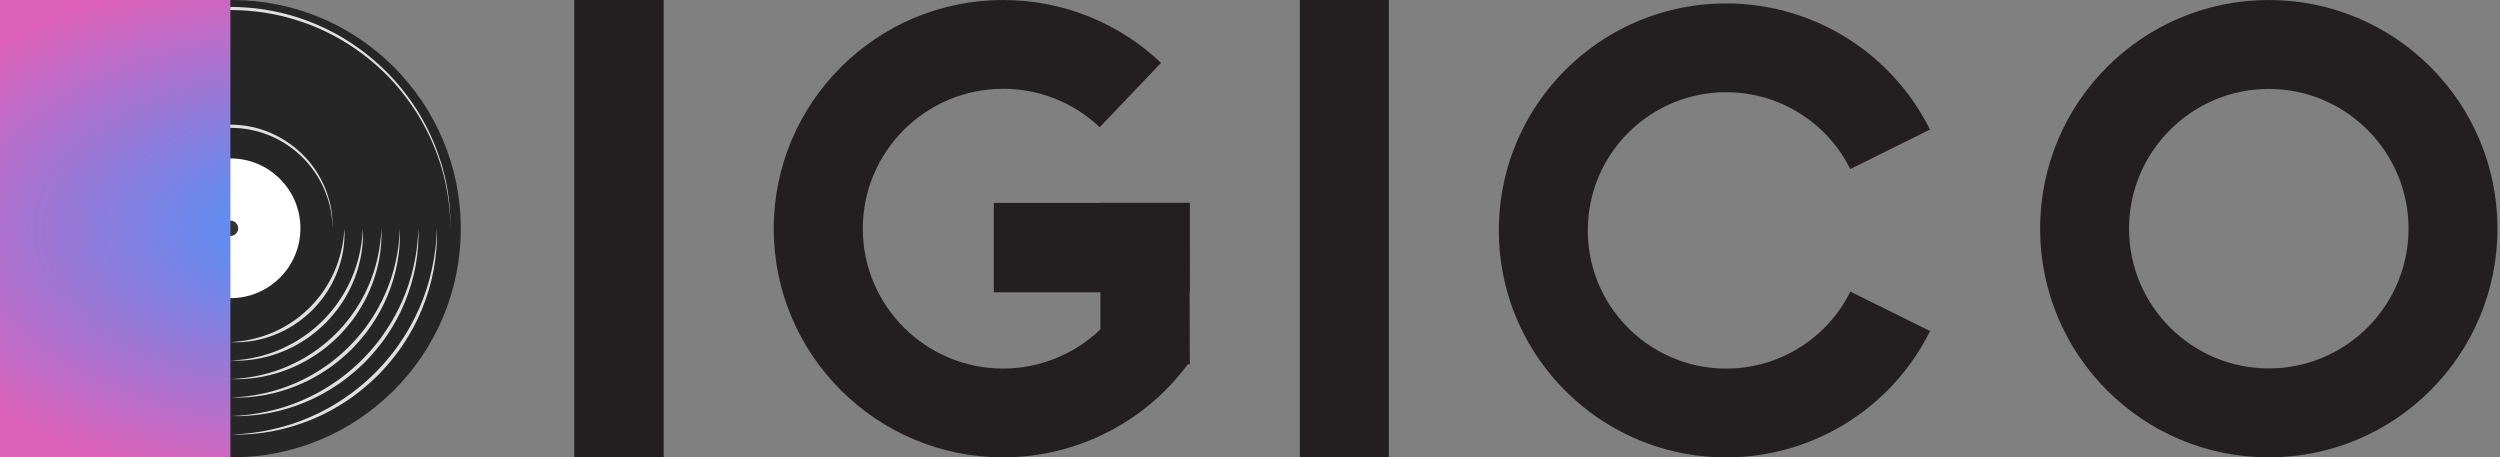 <svg width="727" height="133" xmlns="http://www.w3.org/2000/svg"><rect width="100%" height="100%" fill="#808080" stroke="none"/><defs><radialGradient cx="139.791%" fx="139.791%" fy="50%" r="199.265%" gradientTransform="matrix(1 0 0 .286 0 .357)" id="a"><stop stop-color="#4297FE" offset="0%"/><stop stop-color="#DD61B9" offset="100%"/></radialGradient></defs><g fill="none" fill-rule="evenodd"><g fill="#231F20"><path d="M291.703 133C254.923 133 225 103.169 225 66.5 225 29.832 254.923 0 291.703 0c17.173 0 33.485 6.491 45.932 18.279L319.796 37c-7.611-7.208-17.589-11.178-28.093-11.178-22.498 0-40.801 18.248-40.801 40.677 0 22.43 18.303 40.677 40.801 40.677 13.146 0 25.566-6.377 33.224-17.059L346 105.133C333.49 122.583 313.193 133 291.703 133"/><path d="M346 105.945L320 106V59h25.86z"/><path d="M289 85h57V59h-57z"/></g><path d="M659.762 0c-36.727 0-66.5 29.773-66.5 66.5 0 36.727 29.773 66.5 66.5 66.5 36.727 0 66.5-29.773 66.5-66.5 0-36.727-29.773-66.5-66.5-66.5m0 25.861c22.408 0 40.639 18.23 40.639 40.639 0 22.408-18.231 40.639-40.64 40.639-22.407 0-40.638-18.23-40.638-40.639 0-22.408 18.23-40.639 40.639-40.639" fill="#231F20"/><path d="M538.08 84.796l23.182 11.458A66.119 66.119 0 0 1 501.983 133c-36.514 0-66.115-29.55-66.115-66s29.6-66 66.115-66a66.118 66.118 0 0 1 59.247 36.682l-23.17 11.483a40.25 40.25 0 0 0-36.077-22.342c-22.228 0-40.247 17.988-40.247 40.177 0 22.19 18.02 40.177 40.247 40.177a40.25 40.25 0 0 0 36.097-22.381z" fill="#231F20" fill-rule="nonzero"/><path fill="#231F20" d="M167 133h26V0h-26zM378 133h25.868V0H378z"/><path d="M134 66.5c0 36.727-29.773 66.5-66.5 66.5C30.773 133 1 103.227 1 66.5 1 29.773 30.773 0 67.5 0 104.227 0 134 29.773 134 66.5" fill="#262626"/><path d="M67.026 96.076l-1.572-.013c-1.024-.059-2.536-.125-4.424-.487a29.837 29.837 0 0 1-6.603-2.085 29.478 29.478 0 0 1-7.551-4.884 30.405 30.405 0 0 1-6.571-8.388c-1.784-3.357-3.02-7.272-3.343-11.425a30.353 30.353 0 0 1 1.646-12.635c1.468-4.123 3.905-7.967 7.036-11.13 3.164-3.13 7.013-5.564 11.14-7.031a30.44 30.44 0 0 1 12.64-1.645 29.398 29.398 0 0 1 11.44 3.34 30.42 30.42 0 0 1 8.396 6.566 29.449 29.449 0 0 1 4.889 7.545 29.746 29.746 0 0 1 2.086 6.597c.362 1.888.429 3.398.487 4.42l.013 1.572-.07-1.57c-.092-1.018-.229-2.516-.633-4.38a29.461 29.461 0 0 0-2.24-6.472c-1.144-2.386-2.786-4.91-4.974-7.312a29.74 29.74 0 0 0-8.31-6.28c-3.301-1.684-7.128-2.8-11.146-3.11a29.468 29.468 0 0 0-12.243 1.66c-3.983 1.439-7.685 3.815-10.725 6.849-3.039 3.036-5.415 6.736-6.857 10.716a29.399 29.399 0 0 0-1.66 12.228c.311 4.024 1.425 7.84 3.112 11.142a29.72 29.72 0 0 0 6.286 8.302c2.404 2.186 4.93 3.828 7.318 4.97a29.549 29.549 0 0 0 6.478 2.239c1.867.403 3.365.54 4.385.63l1.57.071" fill="#E0E0E0"/><path d="M87.36 66.388c0 11.223-9.106 20.32-20.338 20.32-11.233 0-20.338-9.097-20.338-20.32s9.105-20.32 20.338-20.32c11.232 0 20.338 9.097 20.338 20.32" fill="#FFF"/><path d="M68.684 66.388a1.662 1.662 0 1 1-3.323-.001 1.662 1.662 0 0 1 3.323.001" fill="#E0E0E0"/><path d="M67.022 130.318l-3.386-.062c-2.202-.145-5.45-.33-9.505-1.134-4.05-.791-8.901-2.197-14.146-4.58-5.242-2.374-10.829-5.84-16.127-10.57-5.26-4.754-10.207-10.796-13.985-18.015a63.802 63.802 0 0 1-4.694-11.592 63.16 63.16 0 0 1-2.37-12.848c-.718-8.854.397-18.174 3.553-26.972 3.147-8.797 8.36-16.992 15.049-23.729C28.152 14.131 36.355 8.924 45.16 5.78c8.802-3.154 18.14-4.267 26.99-3.55a63.296 63.296 0 0 1 12.865 2.366 63.879 63.879 0 0 1 11.602 4.69c7.225 3.776 13.272 8.72 18.03 13.974 4.733 5.294 8.204 10.876 10.58 16.113 2.384 5.242 3.791 10.089 4.583 14.135.805 4.052.99 7.297 1.134 9.497l.062 3.383-.118-3.38c-.178-2.197-.43-5.43-1.277-9.46-.839-4.023-2.3-8.832-4.736-14.011-1.236-2.577-2.676-5.268-4.473-7.925-1.778-2.667-3.818-5.36-6.188-7.959-4.755-5.172-10.778-10.018-17.946-13.694-7.148-3.685-15.439-6.156-24.179-6.83-8.75-.687-17.935.435-26.6 3.562-8.664 3.118-16.723 8.268-23.344 14.86-6.598 6.613-11.752 14.666-14.872 23.322-3.13 8.655-4.252 17.841-3.566 26.573.676 8.743 3.146 17.02 6.836 24.164 3.68 7.162 8.53 13.18 13.706 17.93 2.602 2.37 5.298 4.407 7.966 6.184 2.66 1.796 5.353 3.234 7.932 4.47 5.184 2.432 9.997 3.893 14.024 4.731 4.033.845 7.268 1.098 9.467 1.275l3.384.118" fill="#E0E0E0"/><path d="M100.153 66.388l.015.585.017.702.009.445a360.497 360.497 0 0 1-.06 1.69l-.127 1.39c-.045.497-.14 1.019-.214 1.575-.073.555-.218 1.127-.332 1.732-.13.601-.304 1.22-.467 1.864-.1.316-.2.639-.304.966-.102.328-.208.66-.337.989-.466 1.336-1.082 2.698-1.789 4.073-.74 1.357-1.565 2.729-2.53 4.038a37.35 37.35 0 0 1-3.206 3.737 37.152 37.152 0 0 1-3.74 3.204c-1.31.965-2.683 1.79-4.041 2.529-1.376.705-2.74 1.322-4.077 1.787-.33.13-.662.235-.99.337l-.967.304c-.645.163-1.263.336-1.865.466-.606.114-1.178.258-1.734.332-.556.074-1.08.168-1.577.213l-1.39.126-1.184.043-.506.017-.447-.009-.703-.017-.585-.014.584-.044c.38-.038.938-.05 1.643-.146l1.166-.138 1.364-.224c.969-.179 2.053-.42 3.22-.736.582-.16 1.18-.362 1.8-.554.608-.234 1.252-.428 1.885-.704.32-.132.642-.267.969-.403.324-.142.644-.303.972-.456.66-.299 1.304-.665 1.97-1.01a39.01 39.01 0 0 0 3.874-2.53 36.535 36.535 0 0 0 3.601-3.13 36.245 36.245 0 0 0 3.134-3.598 38.76 38.76 0 0 0 2.533-3.87c.344-.667.712-1.309 1.01-1.968.153-.328.314-.648.457-.972l.403-.967c.276-.634.47-1.277.705-1.884.192-.62.394-1.217.554-1.8.316-1.165.558-2.248.736-3.217l.224-1.362.138-1.163c.095-.703.109-1.266.146-1.645l.043-.583" fill="#E0E0E0"/><path d="M105.545 67.068l.014.815.007.518-.024.587-.058 1.375-.15 1.568-.016.157c-.03.307-.08.622-.13.948-.033.22-.068.446-.1.676a13.68 13.68 0 0 1-.05.321c-.054.34-.129.684-.204 1.038-.043.199-.085.4-.126.605-.034.16-.07.321-.11.484-.083.37-.188.743-.287 1.126-.045.165-.088.332-.132.5l-.202.67-.136.424c-.08.256-.162.514-.252.773-.04.115-.081.23-.124.346l-.088.253a44.882 44.882 0 0 1-.729 1.851c-.175.413-.364.825-.557 1.24l-.3.633c-.102.212-.211.423-.32.636a39.491 39.491 0 0 1-3.002 4.868c-.122.167-.247.334-.373.5a43.208 43.208 0 0 1-3.463 3.996 43.032 43.032 0 0 1-4.498 3.833 39.262 39.262 0 0 1-4.874 3c-.206.105-.41.21-.617.31a44.557 44.557 0 0 1-1.844.845c-.41.174-.819.34-1.224.496-.202.078-.402.156-.603.227l-.357.124-.24.087c-.297.105-.594.2-.887.292l-.289.091-.814.247-.338.088c-.381.098-.754.203-1.123.289-.221.052-.44.103-.656.15a41.11 41.11 0 0 0-.427.087c-.354.075-.699.151-1.038.209-.17.03-.338.057-.504.08l-.476.07c-.323.049-.635.1-.94.134-.127.015-.252.028-.375.04l-1.328.127-.252.02-1.193.05-.155.007-.458.018-.12.003a288.942 288.942 0 0 1-1.278-.02h-.033l-.67-.013.678-.046c.218-.018.485-.033.798-.053.16-.01.33-.023.512-.038a3762.893 3762.893 0 0 0 1.96-.218l1.586-.252c.281-.046.57-.105.866-.165.297-.06.602-.125.915-.193.313-.067.633-.144.96-.225.329-.081.666-.167 1.01-.257.335-.086.673-.195 1.018-.3.353-.109.713-.223 1.08-.335.35-.132.71-.256 1.075-.385.183-.065.367-.131.552-.2.19-.07.38-.15.57-.23l1.129-.467c.377-.164.751-.351 1.133-.529.19-.086.38-.176.569-.269.19-.093.378-.192.568-.291.383-.201.769-.408 1.16-.61a45.004 45.004 0 0 0 4.516-2.942 42.48 42.48 0 0 0 4.197-3.644 42.303 42.303 0 0 0 3.649-4.193 44.621 44.621 0 0 0 2.944-4.512c.202-.391.41-.777.611-1.16.1-.192.2-.382.295-.574.091-.187.18-.374.266-.561.178-.382.364-.756.53-1.133l.467-1.128c.08-.188.157-.375.228-.564.07-.188.137-.375.203-.561.128-.362.252-.72.384-1.07.113-.367.226-.727.336-1.08.105-.345.213-.682.299-1.017.09-.34.175-.675.256-1.003.082-.327.159-.647.226-.962.068-.313.133-.62.194-.918.06-.296.118-.583.165-.864l.252-1.586a2436.818 2436.818 0 0 0 .216-1.941c.016-.185.028-.357.039-.519.02-.317.035-.587.053-.806l.046-.678.012.68" fill="#E0E0E0"/><path d="M110.923 67.162l.01.93c.003.183.004.38.006.59l-.03.669-.075 1.566-.173 1.745-.018.178c-.033.343-.091.694-.146 1.057-.038.246-.077.496-.114.753-.018.12-.036.24-.057.361-.057.38-.142.766-.228 1.161-.047.221-.095.446-.141.674l-.122.543c-.09.414-.213.83-.323 1.257l-.148.557-.22.748a261.691 261.691 0 0 1-.432 1.334c-.044.13-.089.258-.135.388l-.097.285c-.08.228-.169.454-.255.683a68.58 68.58 0 0 1-.55 1.383c-.192.462-.404.922-.616 1.388-.107.234-.216.47-.327.706-.112.237-.234.47-.353.707-.22.421-.445.845-.673 1.271a46.354 46.354 0 0 1-2.8 4.427c-.143.197-.287.392-.434.587a49.166 49.166 0 0 1-4.035 4.666 48.996 48.996 0 0 1-4.67 4.033c-.194.146-.389.29-.585.432a45.994 45.994 0 0 1-4.433 2.8c-.427.228-.851.452-1.273.672-.232.116-.46.236-.692.346l-.695.321c-.463.21-.92.42-1.377.613-.462.189-.92.37-1.373.545-.227.086-.45.175-.675.253-.134.047-.268.092-.401.136-.09.033-.18.064-.271.096-.333.115-.666.221-.994.326l-.323.103-.916.268-.375.1c-.428.11-.843.232-1.256.323a46.002 46.002 0 0 1-1.212.265c-.396.085-.782.171-1.163.232-.19.032-.38.063-.566.09-.181.026-.359.053-.534.08-.361.055-.71.114-1.052.149-.142.016-.282.032-.42.045-.525.053-1.02.102-1.487.147l-.283.021-1.337.063a120.678 120.678 0 0 0-.689.031c-.046 0-.092.002-.137.003l-.471-.005h-.1c-.336-.005-.624-.009-.862-.011h-.037l-.756-.01.773-.049c.25-.018.556-.035.916-.057.181-.01.376-.024.585-.04.212-.02.44-.043.679-.07l1.548-.167 1.81-.28c.322-.05.651-.118.99-.186.34-.069.688-.14 1.045-.217.359-.072.723-.16 1.096-.252.375-.093.759-.19 1.15-.29.386-.093.772-.221 1.168-.338.402-.124.812-.251 1.228-.378.403-.148.815-.29 1.232-.438.21-.074.42-.15.632-.227.216-.08.43-.17.646-.259l1.288-.531c.432-.188.858-.4 1.295-.602.217-.1.434-.202.652-.307.218-.105.432-.22.65-.332.436-.229.876-.463 1.322-.693a50.953 50.953 0 0 0 5.159-3.352 48.494 48.494 0 0 0 4.793-4.159 48.424 48.424 0 0 0 4.163-4.789 50.614 50.614 0 0 0 3.355-5.154c.23-.445.465-.885.693-1.322.114-.218.23-.435.337-.654.103-.215.205-.43.304-.645.202-.437.415-.863.602-1.294l.531-1.287c.09-.215.18-.427.259-.641.078-.214.154-.427.229-.639.147-.416.29-.826.438-1.227l.377-1.23c.118-.394.245-.78.34-1.165.1-.39.195-.77.287-1.144.093-.373.181-.738.254-1.097.077-.359.15-.708.218-1.048.067-.339.136-.667.185-.988l.281-1.81.166-1.545c.027-.235.05-.457.07-.667.015-.21.029-.407.04-.59.022-.363.039-.672.057-.922l.049-.773.009.774" fill="#E0E0E0"/><path d="M116.3 67.257l.009 1.044.003.662-.038.75-.09 1.756-.196 1.925-.02.197c-.035.38-.101.767-.163 1.167a191.713 191.713 0 0 0-.19 1.23c-.062.423-.157.849-.252 1.286a67.145 67.145 0 0 1-.292 1.344c-.096.458-.236.917-.357 1.389l-.165.612-.237.828-.167.52a81.338 81.338 0 0 1-.563 1.697c-.086.252-.186.5-.28.753-.194.504-.393 1.014-.598 1.528-.211.51-.446 1.018-.676 1.534l-.354.78c-.121.262-.258.518-.388.778-.25.484-.503.97-.76 1.46-.949 1.703-1.999 3.414-3.184 5.07-.163.225-.327.45-.494.673a55.106 55.106 0 0 1-4.607 5.338 55.017 55.017 0 0 1-5.341 4.603c-.223.166-.446.33-.67.49-1.658 1.188-3.372 2.237-5.079 3.186-.49.257-.977.51-1.46.759-.257.128-.51.262-.768.382l-.772.35c-.514.23-1.02.463-1.528.673-.512.204-1.02.402-1.52.595-.251.094-.499.194-.748.28l-.445.148a46.936 46.936 0 0 1-1.404.463l-.356.115-1.018.291-.413.11c-.472.121-.93.262-1.389.358a92.963 92.963 0 0 1-1.34.293c-.438.094-.865.191-1.287.254-.212.036-.422.069-.63.1l-.592.09c-.399.062-.785.129-1.163.165a2668.934 2668.934 0 0 1-2.11.218l-.316.021-1.48.075-.197.01-.567.028-.154.002a918 918 0 0 1-1.59-.011h-.04l-.842-.008.868-.051c.281-.018.627-.037 1.033-.06l.658-.041c.237-.023.49-.048.756-.077l1.74-.18 2.034-.31c.362-.05.732-.13 1.113-.206.382-.076.774-.156 1.176-.24.403-.079.813-.177 1.232-.281l1.29-.32c.436-.103.87-.25 1.317-.38.45-.137.91-.278 1.378-.419.454-.164.917-.326 1.388-.492.235-.083.473-.167.711-.253.242-.087.48-.19.721-.289l1.45-.595c.484-.21.964-.448 1.455-.674.244-.113.49-.228.735-.344.246-.118.486-.25.73-.375.491-.256.986-.516 1.485-.775a56.98 56.98 0 0 0 5.802-3.763 54.445 54.445 0 0 0 5.39-4.673 54.31 54.31 0 0 0 4.676-5.385 56.56 56.56 0 0 0 3.767-5.795c.26-.5.52-.994.776-1.484.127-.246.258-.488.377-.734.117-.244.231-.487.344-.73.226-.49.464-.97.674-1.455l.595-1.448c.099-.24.2-.477.288-.717.087-.24.172-.479.256-.716.165-.47.327-.932.491-1.385l.42-1.377c.13-.447.277-.88.379-1.316.11-.437.216-.866.32-1.285.103-.419.203-.829.282-1.232.083-.403.164-.795.24-1.178.076-.38.155-.75.207-1.112l.309-2.032a3231.424 3231.424 0 0 0 .256-2.484c.015-.236.03-.456.042-.662.023-.408.041-.756.06-1.037l.05-.868.007.87" fill="#E0E0E0"/><path d="M121.678 67.352l.006 1.158v.733l-.044.833-.105 1.946-.22 2.103-.023.217c-.036.416-.111.84-.178 1.277a323.131 323.131 0 0 0-.211 1.348c-.065.463-.17.93-.276 1.408l-.174.81-.146.661c-.102.504-.26 1.004-.392 1.521l-.18.668-.255.908c-.06.188-.122.376-.184.566a142.539 142.539 0 0 1-.495 1.51l-.116.35c-.093.277-.204.548-.307.824-.21.551-.427 1.109-.647 1.673-.228.56-.486 1.115-.734 1.682l-.382.854c-.13.286-.28.564-.421.848l-.846 1.647c-1.063 1.918-2.24 3.846-3.57 5.713-.182.255-.367.509-.554.76a61.2 61.2 0 0 1-5.178 6.009 61.056 61.056 0 0 1-6.013 5.174c-.25.186-.503.37-.756.55-1.87 1.332-3.802 2.508-5.723 3.571-.554.285-1.103.567-1.649.845-.282.14-.558.288-.842.418l-.85.38c-.566.248-1.12.504-1.678.732-.563.22-1.12.435-1.67.645-.275.102-.545.213-.82.306l-.489.161-.33.11c-.408.136-.812.267-1.212.395l-.39.126-1.12.314-.45.121c-.518.132-1.017.29-1.52.392a142.3 142.3 0 0 1-.902.199l-.57.122c-.478.105-.946.21-1.409.277-.234.038-.464.075-.693.11l-.65.1c-.437.068-.86.143-1.275.18-.173.02-.344.038-.512.056l-1.802.188-.347.021c-.583.032-1.126.06-1.623.088l-.218.011-.623.033h-.865l-1.051-.006h-.045l-.927-.005.963-.053 1.15-.063.731-.043c.262-.025.54-.053.834-.083l1.93-.193 2.258-.338c.403-.054.814-.144 1.238-.228.423-.084.859-.172 1.306-.263.448-.084.903-.195 1.368-.31.466-.114.943-.231 1.43-.352.486-.11.968-.277 1.466-.419l1.526-.46c.506-.18 1.022-.361 1.545-.546l.792-.28c.266-.096.529-.21.796-.318l1.61-.659c.538-.233 1.07-.496 1.616-.747.272-.126.544-.253.818-.383.274-.129.54-.276.812-.415l1.647-.859a62.95 62.95 0 0 0 6.444-4.173 60.453 60.453 0 0 0 5.985-5.187 60.31 60.31 0 0 0 5.192-5.98 62.564 62.564 0 0 0 4.178-6.438c.288-.554.575-1.102.859-1.645.14-.273.287-.54.418-.814l.382-.815c.25-.545.514-1.077.747-1.616l.659-1.607c.108-.267.222-.528.318-.794.095-.267.189-.531.281-.794.185-.522.365-1.037.546-1.543l.46-1.525c.143-.498.31-.98.42-1.465l.351-1.427c.116-.464.227-.919.311-1.367.092-.447.18-.883.264-1.306.084-.424.173-.834.227-1.237l.338-2.256a2515.786 2515.786 0 0 1 .276-2.755l.043-.733.063-1.153.053-.963.005.964" fill="#E0E0E0"/><path d="M127.056 67.447l.002 1.271v.806l-.051.914-.121 2.137-.243 2.281-.026.238c-.039.451-.121.91-.195 1.386l-.155.982-.076.483c-.07.503-.184 1.011-.3 1.532l-.19.877-.158.722c-.107.547-.283 1.09-.426 1.652l-.197.723-.273.987a844.902 844.902 0 0 1-.567 1.746l-.168.51c-.04.127-.083.254-.125.382-.1.3-.221.593-.333.893l-.695 1.818c-.246.608-.526 1.211-.793 1.828l-.41.929c-.14.31-.303.611-.455.919l-.932 1.835c-1.177 2.132-2.48 4.277-3.956 6.356-.2.284-.405.566-.613.847a67.186 67.186 0 0 1-5.75 6.679 67.099 67.099 0 0 1-6.684 5.745c-.28.207-.56.41-.841.61-2.082 1.476-4.233 2.779-6.369 3.956-.617.314-1.229.624-1.836.931-.307.152-.608.314-.917.455l-.928.408c-.617.267-1.22.546-1.829.792l-1.817.695c-.3.11-.594.232-.893.332l-.533.174-.36.118-1.32.429-.424.138-1.221.336-.489.132c-.562.144-1.105.319-1.653.426l-.983.215-.617.134c-.52.115-1.029.23-1.533.3a164.915 164.915 0 0 1-1.464.23c-.475.074-.935.157-1.386.196l-.559.06-1.96.208-.378.023-1.767.099-.239.013-.678.037-.187.001-.623.001h-.133l-1.145-.003h-.05l-1.012-.002 1.058-.056 1.268-.067.804-.044.911-.088 2.121-.208 2.482-.367c.443-.056.895-.156 1.361-.247l1.437-.287c.493-.09.993-.212 1.503-.339l1.57-.383c.537-.118 1.067-.305 1.617-.46l1.674-.5a1029.051 1029.051 0 0 1 2.573-.907c.292-.105.579-.232.871-.348l1.77-.723c.592-.255 1.179-.544 1.778-.819l.9-.42c.302-.142.595-.305.895-.458l1.808-.94a68.91 68.91 0 0 0 7.087-4.585 66.466 66.466 0 0 0 6.582-5.701 66.267 66.267 0 0 0 5.706-6.576 68.483 68.483 0 0 0 4.589-7.08l.942-1.807c.153-.3.315-.593.458-.894.142-.3.282-.6.42-.899.276-.6.565-1.185.82-1.776l.724-1.769c.116-.292.243-.578.348-.87l.307-.87.6-1.701.501-1.673c.155-.55.342-1.08.46-1.616l.383-1.567c.127-.51.25-1.01.34-1.503l.287-1.436c.092-.466.191-.917.247-1.36.132-.885.254-1.714.367-2.48a3535.005 3535.005 0 0 0 .296-3.026l.044-.805.067-1.269.055-1.057.003 1.059M29.315 65.723a1377.51 1377.51 0 0 0-.021-1.305l.024-.575.057-1.346.146-1.534.016-.154c.03-.3.079-.609.127-.927a55.2 55.2 0 0 0 .098-.662c.015-.105.03-.21.049-.315.052-.332.126-.67.2-1.016.041-.194.083-.392.122-.592.034-.157.07-.314.108-.473.082-.362.185-.728.282-1.102l.128-.49.199-.655.132-.416c.079-.25.16-.503.247-.756.04-.113.08-.226.122-.34l.086-.247a42.988 42.988 0 0 1 .713-1.812 44.181 44.181 0 0 1 .839-1.833c.1-.208.207-.414.313-.622a38.653 38.653 0 0 1 2.938-4.765c.12-.164.242-.327.366-.49a42.366 42.366 0 0 1 3.39-3.91 42.118 42.118 0 0 1 4.402-3.753 38.412 38.412 0 0 1 4.77-2.937c.202-.103.403-.206.605-.304.202-.096.403-.192.605-.286.402-.186.8-.37 1.2-.54.402-.17.802-.332 1.198-.486.198-.076.393-.152.59-.221.117-.042.233-.082.35-.122a18.522 18.522 0 0 1 1.103-.37l.283-.09.796-.242.33-.086c.375-.096.74-.198 1.1-.282.217-.052.43-.102.643-.148.14-.027.28-.056.417-.085.347-.073.684-.148 1.017-.204.166-.03.33-.056.493-.08.157-.021.313-.044.466-.067.316-.048.622-.098.92-.13.124-.016.246-.03.367-.04l1.3-.124.246-.02c.42-.019.81-.035 1.168-.05.052-.001.102-.004.152-.006l.448-.018.118-.003.411.006h.087a726.408 726.408 0 0 0 1.44.026l-.664.046c-.212.018-.474.032-.78.052-.156.01-.323.022-.501.037-.185.017-.382.038-.59.064l-1.328.15c-.48.075-.999.158-1.553.246-.275.045-.557.103-.848.162-.29.059-.59.122-.895.188-.307.066-.62.14-.939.22-.323.08-.653.164-.989.252-.329.085-.66.19-.997.293-.346.107-.698.219-1.057.329-.343.129-.695.25-1.052.376-.18.064-.36.129-.54.196-.187.07-.373.146-.559.225l-1.104.457c-.37.161-.736.344-1.11.518-.186.085-.371.173-.556.263-.186.091-.37.189-.556.286-.376.196-.753.399-1.137.597a44.135 44.135 0 0 0-4.42 2.879 41.654 41.654 0 0 0-4.108 3.567 41.417 41.417 0 0 0-3.57 4.104 43.7 43.7 0 0 0-2.883 4.416c-.198.384-.4.761-.598 1.136-.098.188-.196.374-.289.562-.09.183-.176.366-.26.549-.174.374-.357.74-.518 1.109l-.458 1.103a14.35 14.35 0 0 0-.422 1.102c-.125.355-.247.706-.376 1.047-.11.36-.222.712-.329 1.058-.102.337-.208.667-.292.995-.088.334-.171.66-.25.981-.08.32-.156.634-.222.942-.067.307-.13.607-.19.898-.059.29-.116.572-.161.847l-.247 1.552-.149 1.325c-.025.203-.045.394-.063.575-.015.18-.027.35-.037.507-.021.31-.035.576-.053.79l-.045.663-.011-.665" fill="#E0E0E0"/><path d="M24.05 65.63l-.01-.91-.005-.576.03-.656.072-1.532.17-1.709.018-.173c.032-.336.089-.68.143-1.035.037-.241.075-.487.111-.737.017-.117.036-.235.055-.354.057-.373.14-.75.224-1.137l.139-.658c.038-.176.078-.354.119-.532.088-.406.208-.813.316-1.231l.144-.545.216-.732.147-.462c.09-.28.18-.561.276-.844l.132-.38.095-.279c.078-.223.165-.444.25-.668.172-.448.35-.9.537-1.354.189-.452.397-.902.603-1.358l.32-.691c.11-.232.23-.46.347-.692.215-.413.435-.828.658-1.245a45.233 45.233 0 0 1 2.741-4.333c.14-.193.281-.384.425-.574a48.144 48.144 0 0 1 3.95-4.568 47.917 47.917 0 0 1 4.57-3.947c.19-.143.381-.283.572-.423a44.965 44.965 0 0 1 4.34-2.74c.418-.223.833-.443 1.246-.658.227-.114.45-.232.677-.34l.681-.314c.453-.205.9-.411 1.348-.6.451-.184.9-.362 1.344-.533.221-.084.44-.171.66-.248.131-.045.262-.09.392-.133a42.938 42.938 0 0 1 1.24-.412l.315-.1.897-.264.367-.097c.418-.107.824-.228 1.23-.317a49.328 49.328 0 0 1 1.185-.26c.388-.082.765-.166 1.138-.226.187-.032.372-.061.555-.088l.523-.079c.353-.053.695-.11 1.029-.145.139-.016.276-.032.412-.045l1.454-.144.278-.02 1.308-.061.173-.009.501-.022c.046 0 .09-.002.134-.003l.461.004.098.002.845.01h.036l.74.01-.758.048c-.243.017-.543.033-.895.055-.178.011-.37.023-.573.038-.208.02-.43.044-.664.07l-1.516.163-1.772.275c-.315.048-.637.115-.969.181-.332.068-.673.138-1.023.213-.35.07-.708.157-1.072.247-.368.09-.743.185-1.126.283-.378.092-.755.217-1.143.332-.394.12-.795.245-1.203.37-.394.144-.797.284-1.205.428a64.16 64.16 0 0 0-.62.222c-.21.078-.42.166-.63.254l-1.262.52c-.423.183-.84.39-1.268.589-.212.097-.425.198-.637.3-.214.103-.424.216-.636.326-.428.223-.859.452-1.295.678a49.893 49.893 0 0 0-5.049 3.28 47.412 47.412 0 0 0-4.692 4.071 47.282 47.282 0 0 0-4.074 4.688 49.432 49.432 0 0 0-3.284 5.045c-.227.436-.456.866-.68 1.294-.11.214-.224.425-.328.64a37.29 37.29 0 0 0-.298.631c-.199.427-.406.845-.59 1.267l-.52 1.26c-.087.21-.175.418-.253.627l-.224.626c-.144.406-.284.808-.428 1.2-.125.409-.25.81-.37 1.204-.115.387-.24.764-.332 1.14-.098.382-.192.755-.281 1.12-.091.366-.178.723-.25 1.075-.074.35-.145.692-.212 1.025-.067.332-.134.653-.182.967l-.275 1.771-.162 1.513c-.026.23-.05.448-.069.653-.015.205-.028.398-.039.577-.021.355-.037.658-.055.903l-.048.756-.01-.757" fill="#E0E0E0"/><path d="M18.787 65.538a3692.546 3692.546 0 0 1-.01-1.67c.01-.23.023-.475.036-.734l.087-1.72.193-1.883.02-.193c.034-.371.099-.75.159-1.142l.125-.811.061-.394c.06-.413.154-.83.247-1.258l.155-.725.13-.59c.094-.45.232-.897.35-1.36l.161-.599.232-.81a305.422 305.422 0 0 1 .468-1.44c.046-.14.094-.28.143-.42l.104-.31c.084-.247.182-.49.275-.737.189-.494.384-.993.585-1.496.206-.5.436-.997.661-1.502.114-.254.23-.509.347-.764.118-.256.252-.506.38-.761.244-.473.491-.95.742-1.428a51.81 51.81 0 0 1 3.118-4.963c.159-.22.32-.44.483-.66a53.97 53.97 0 0 1 4.51-5.224 53.936 53.936 0 0 1 5.228-4.506c.217-.162.436-.322.656-.48a51.655 51.655 0 0 1 4.97-3.118c.48-.25.957-.499 1.43-.742.251-.126.5-.257.751-.375.253-.115.505-.23.757-.343.503-.224.997-.452 1.494-.658.502-.2.999-.394 1.49-.582.245-.092.486-.19.731-.274l.436-.145.294-.101a73.566 73.566 0 0 1 1.428-.465c.336-.096.669-.19.997-.285l.404-.108c.462-.118.91-.255 1.359-.35a85.594 85.594 0 0 1 1.313-.287c.428-.092.846-.186 1.258-.248.208-.035.414-.068.617-.098l.58-.09c.39-.059.768-.124 1.138-.16l.457-.05 1.609-.163.308-.021 1.45-.073a181.831 181.831 0 0 0 .748-.037l.15-.002.51.002.11.001.936.008h.04l.824.007-.85.05c-.275.018-.613.036-1.01.059l-.645.04c-.233.022-.48.048-.74.075-.515.054-1.083.113-1.703.176l-1.991.304c-.355.05-.717.127-1.09.202-.374.074-.757.153-1.15.234a25.13 25.13 0 0 0-1.207.276c-.411.101-.832.206-1.262.314-.427.1-.852.243-1.29.37-.441.135-.89.272-1.347.41-.445.161-.9.32-1.36.482l-.696.248c-.236.086-.47.187-.706.283l-1.418.582c-.474.206-.944.438-1.425.66-.24.11-.479.223-.72.338-.24.114-.475.243-.715.366l-1.453.76a55.703 55.703 0 0 0-5.678 3.682 53.393 53.393 0 0 0-5.276 4.574 53.1 53.1 0 0 0-4.578 5.27 55.345 55.345 0 0 0-3.686 5.673c-.254.49-.51.973-.76 1.453-.124.24-.253.477-.369.718-.114.239-.226.477-.336.715-.222.48-.455.95-.66 1.424l-.583 1.417c-.096.235-.196.467-.282.702-.085.235-.168.469-.25.7-.162.46-.32.913-.481 1.357l-.41 1.347c-.128.437-.272.862-.372 1.288-.107.428-.212.848-.312 1.258-.102.41-.2.811-.277 1.206-.082.394-.16.778-.236 1.152-.074.373-.151.735-.202 1.09l-.302 1.989-.176 1.699c-.028.258-.052.502-.075.732l-.04.647c-.023.4-.041.74-.059 1.016l-.05.85-.007-.851" fill="#E0E0E0"/><path d="M13.523 65.445l-.005-1.133-.001-.718.044-.815.102-1.905.215-2.059.023-.213c.036-.406.109-.82.175-1.249l.138-.886.069-.434c.063-.452.166-.91.269-1.378a146.72 146.72 0 0 1 .314-1.44c.099-.493.253-.982.383-1.489l.177-.653.25-.889.179-.554a152.34 152.34 0 0 1 .485-1.479l.113-.342c.091-.27.2-.535.3-.806.207-.54.418-1.085.634-1.637.223-.548.475-1.092.719-1.646l.373-.837c.128-.28.275-.552.413-.83l.827-1.612c1.041-1.878 2.193-3.765 3.495-5.592.178-.25.358-.498.542-.745a59.889 59.889 0 0 1 5.069-5.88 59.797 59.797 0 0 1 5.885-5.065c.246-.182.492-.362.74-.539 1.83-1.303 3.722-2.454 5.602-3.495.542-.279 1.08-.555 1.613-.827.277-.137.547-.282.825-.41l.832-.37c.554-.243 1.096-.494 1.642-.717.552-.215 1.096-.426 1.634-.631.27-.1.535-.21.803-.3l.479-.158.323-.108c.4-.132.795-.26 1.186-.386l.382-.124 1.096-.307.441-.119c.507-.129.996-.283 1.489-.383a164.947 164.947 0 0 1 1.439-.314c.469-.102.927-.206 1.38-.271l.678-.108.636-.099c.428-.065.842-.138 1.248-.176l.502-.054 1.763-.183.34-.022 1.589-.085.213-.011.61-.032.167-.001h.68l1.028.006h.044l.908.005-.943.052c-.306.019-.683.038-1.126.062l-.715.042c-.256.024-.529.051-.817.08l-1.889.19-2.21.331c-.394.053-.796.14-1.211.222l-1.279.258c-.438.083-.884.19-1.338.304l-1.4.344c-.476.108-.948.271-1.436.41-.489.148-.987.299-1.493.45-.496.178-1 .354-1.513.535l-.774.274c-.262.094-.518.206-.78.312l-1.575.645c-.527.227-1.049.485-1.582.73l-.8.375c-.269.127-.53.27-.796.407l-1.612.84a61.627 61.627 0 0 0-6.307 4.085 59.208 59.208 0 0 0-5.86 5.077 59.072 59.072 0 0 0-5.081 5.854 61.205 61.205 0 0 0-4.089 6.301l-.841 1.61c-.137.268-.28.53-.41.797-.125.267-.25.533-.372.798-.246.533-.504 1.054-.732 1.581l-.645 1.574c-.105.26-.218.517-.312.777l-.275.777c-.18.511-.357 1.016-.534 1.51l-.45 1.493c-.14.487-.303.959-.411 1.434-.118.475-.233.941-.344 1.396-.113.455-.222.9-.305 1.339l-.258 1.279c-.082.414-.17.816-.222 1.21l-.331 2.208a3809.285 3809.285 0 0 1-.27 2.697c-.015.255-.03.495-.042.718-.024.444-.044.822-.062 1.128l-.052.942-.005-.943" fill="#E0E0E0"/><path d="M8.26 65.352l-.003-1.245.001-.788.05-.895.118-2.092.238-2.232.025-.233c.038-.442.119-.892.191-1.357l.152-.961.075-.472c.067-.494.18-.99.292-1.5l.187-.858c.051-.233.102-.47.155-.707.105-.536.276-1.067.417-1.617l.193-.708c.087-.32.176-.641.266-.966a811.084 811.084 0 0 1 .555-1.71 176.675 176.675 0 0 1 .287-.873c.098-.292.217-.58.326-.873l.68-1.78c.242-.595.515-1.186.777-1.79l.4-.908c.137-.304.298-.598.446-.9L15 38.091c1.153-2.087 2.429-4.187 3.872-6.221a54.3 54.3 0 0 1 .6-.83 65.83 65.83 0 0 1 5.63-6.537 65.735 65.735 0 0 1 6.541-5.624c.274-.201.548-.4.824-.596 2.037-1.445 4.143-2.72 6.233-3.873l1.798-.91c.3-.15.595-.308.897-.446l.909-.4c.603-.26 1.194-.534 1.79-.775l1.779-.68c.293-.109.58-.227.874-.325a171.296 171.296 0 0 1 .873-.286l1.293-.42.415-.134c.403-.111.802-.22 1.195-.33l.479-.13c.55-.14 1.081-.31 1.618-.416l.961-.21.604-.132c.51-.112 1.008-.225 1.5-.293l.74-.117.694-.109c.465-.072.915-.153 1.357-.191l.547-.059 1.918-.204.37-.022 1.73-.097.234-.012.663-.037.183-.001a252.952 252.952 0 0 0 .74 0l1.122.002h.047l.992.003-1.036.054-1.24.066-.788.043a819.952 819.952 0 0 0-2.968.29l-2.429.358c-.434.055-.876.153-1.332.243l-1.406.28c-.483.089-.972.208-1.473.332l-1.536.375c-.525.115-1.044.298-1.582.45l-1.639.49-1.666.587-.852.3c-.286.103-.567.227-.854.341l-1.732.707c-.58.25-1.153.533-1.74.802l-.882.412c-.295.138-.582.298-.875.447l-1.77.922a67.29 67.29 0 0 0-6.936 4.487 65.075 65.075 0 0 0-6.443 5.58 64.826 64.826 0 0 0-5.585 6.436 67.056 67.056 0 0 0-4.492 6.93l-.922 1.769c-.15.293-.309.58-.449.875l-.411.88c-.27.587-.553 1.16-.802 1.74-.24.583-.475 1.16-.708 1.73-.114.286-.239.566-.341.852-.102.286-.202.57-.301.853l-.587 1.664-.491 1.637c-.152.538-.334 1.056-.45 1.581l-.375 1.535c-.124.5-.244.988-.332 1.47l-.281 1.406c-.09.456-.187.898-.242 1.332l-.36 2.427-.203 2.072c-.03.314-.06.61-.086.89l-.043.788-.065 1.241-.055 1.035-.002-1.036" fill="#E0E0E0"/><path d="M69.25 66.388a2.227 2.227 0 1 1-4.454-.002 2.227 2.227 0 0 1 4.454.002" fill="#333"/><path fill="url(#a)" d="M0 133h67V0H0z"/></g></svg>
